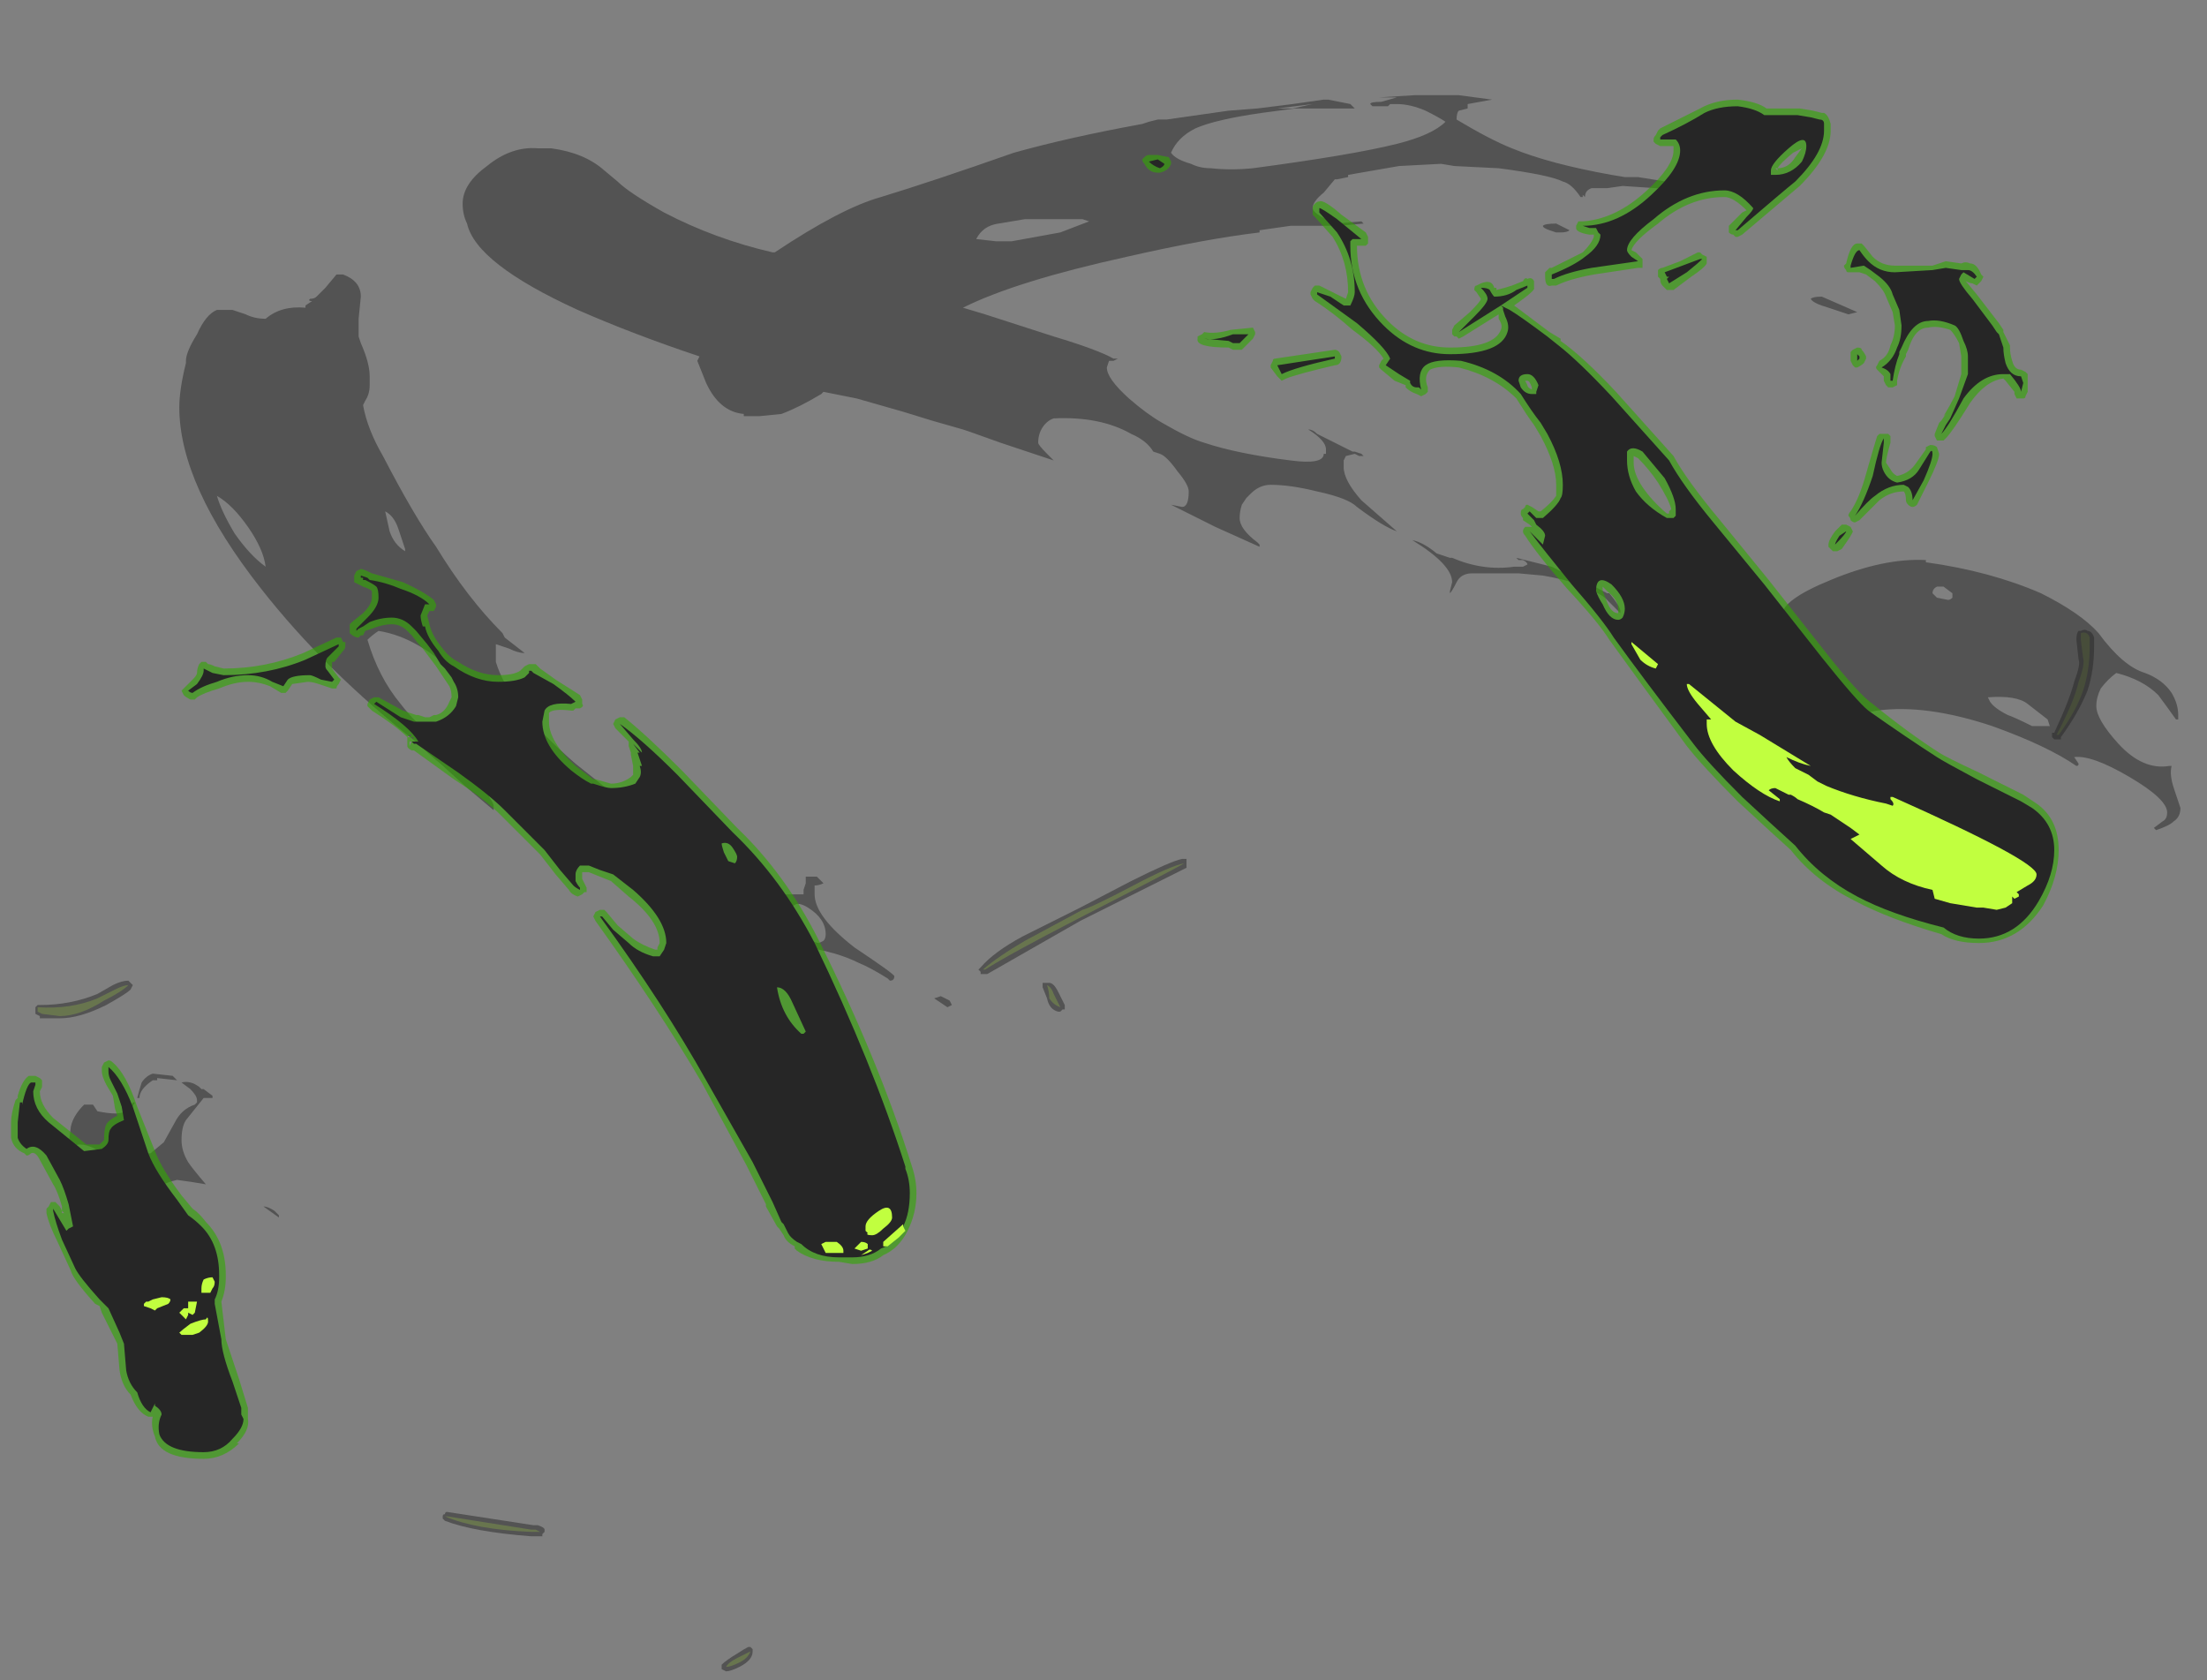 <?xml version="1.0" encoding="UTF-8" standalone="no"?>
<svg xmlns:ffdec="https://www.free-decompiler.com/flash" xmlns:xlink="http://www.w3.org/1999/xlink" ffdec:objectType="frame" height="265.65px" width="348.95px" xmlns="http://www.w3.org/2000/svg">
  <rect width="100%" height="100%" fill="#808080" stroke="none"/>
  <g transform="matrix(1.0, 0.0, 0.0, 1.0, 164.5, 213.85)">
    <use ffdec:characterId="4131" height="23.55" transform="matrix(7.0, 0.0, 0.0, 7.0, -158.9, -114.45)" width="46.5" xlink:href="#shape0"/>
    <use ffdec:characterId="4132" height="30.8" transform="matrix(7.0, 0.0, 0.0, 7.0, -162.75, -198.8)" width="49.0" xlink:href="#shape1"/>
  </g>
  <defs>
    <g id="shape0" transform="matrix(1.0, 0.0, 0.0, 1.0, 22.7, 16.35)">
      <path d="M3.3 -10.95 L0.9 -9.75 -1.2 -8.55 -1.35 -8.55 -1.35 -8.6 -1.4 -8.65 -1.35 -8.7 Q-1.05 -9.05 -0.4 -9.4 0.0 -9.6 0.9 -10.05 L2.05 -10.65 Q2.95 -11.1 3.2 -11.15 L3.3 -11.15 3.3 -10.95 M0.4 -8.15 L0.55 -7.85 0.55 -7.75 0.5 -7.75 0.45 -7.7 0.4 -7.7 Q0.2 -7.75 0.15 -8.0 L0.05 -8.25 0.05 -8.35 0.2 -8.35 Q0.3 -8.35 0.4 -8.15 M22.9 -14.0 Q23.25 -14.75 23.35 -15.15 23.5 -15.55 23.45 -15.65 L23.4 -16.1 Q23.4 -16.25 23.45 -16.3 L23.5 -16.3 Q23.6 -16.35 23.65 -16.3 23.75 -16.3 23.8 -16.15 L23.8 -15.95 Q23.8 -15.4 23.65 -14.95 23.45 -14.45 23.05 -13.9 L23.05 -13.85 22.9 -13.85 22.85 -13.9 22.85 -14.0 22.9 -14.0 M-22.6 -7.85 Q-21.9 -7.85 -21.3 -8.1 L-20.95 -8.3 Q-20.75 -8.4 -20.6 -8.4 L-20.5 -8.3 -20.55 -8.2 Q-20.65 -8.1 -21.1 -7.85 -21.7 -7.55 -22.15 -7.55 L-22.6 -7.55 -22.6 -7.6 -22.7 -7.65 -22.7 -7.8 -22.65 -7.85 -22.6 -7.85 M-11.2 4.0 L-11.2 4.05 -11.25 4.1 -11.25 4.15 -11.5 4.15 Q-12.8 4.05 -13.45 3.8 L-13.5 3.75 -13.5 3.7 Q-13.5 3.65 -13.45 3.65 -13.45 3.6 -13.4 3.6 L-11.45 3.9 -11.35 3.9 Q-11.2 3.95 -11.2 4.0 M-6.85 6.8 Q-6.7 6.7 -6.6 6.65 L-6.55 6.65 -6.5 6.7 -6.5 6.75 Q-6.5 6.95 -6.8 7.1 -7.0 7.2 -7.1 7.2 L-7.2 7.15 -7.2 7.05 Q-7.1 6.95 -6.85 6.8" fill="#262626" fill-opacity="0.502" fill-rule="evenodd" stroke="none"/>
      <path d="M2.1 -10.55 Q2.95 -11.0 3.25 -11.05 2.9 -10.85 0.85 -9.8 -0.7 -9.0 -1.25 -8.65 L-1.3 -8.65 Q-0.95 -8.95 -0.35 -9.3 L0.95 -10.0 Q1.15 -10.05 2.1 -10.55 M0.45 -7.8 Q0.3 -7.85 0.2 -8.0 0.2 -8.15 0.15 -8.3 0.25 -8.25 0.3 -8.1 L0.45 -7.8 M22.95 -13.95 Q23.35 -14.7 23.45 -15.15 23.6 -15.55 23.55 -15.7 L23.5 -16.1 Q23.5 -16.2 23.5 -16.25 23.65 -16.3 23.7 -16.15 L23.7 -15.95 Q23.7 -15.4 23.55 -14.95 23.4 -14.5 23.0 -13.95 L22.95 -13.95 M-21.15 -7.95 Q-21.7 -7.6 -22.15 -7.6 L-22.55 -7.65 -22.65 -7.7 -22.65 -7.8 Q-21.9 -7.75 -21.3 -8.0 L-20.9 -8.2 Q-20.7 -8.3 -20.6 -8.3 -20.75 -8.15 -21.15 -7.95 M-11.5 4.05 Q-12.75 4.0 -13.45 3.7 L-13.4 3.7 -11.5 4.0 -11.4 4.0 -11.3 4.05 -11.5 4.05 M-6.8 7.0 Q-7.0 7.1 -7.1 7.1 -7.05 7.0 -6.85 6.9 L-6.55 6.75 Q-6.6 6.9 -6.8 7.0" fill="#c1ff3f" fill-opacity="0.2" fill-rule="evenodd" stroke="none"/>
    </g>
    <g id="shape1" transform="matrix(1.0, 0.0, 0.0, 1.0, 23.25, 28.4)">
      <path d="M11.95 -25.35 Q11.9 -25.3 11.75 -25.3 L11.65 -25.3 11.5 -25.35 Q11.35 -25.4 11.35 -25.45 11.4 -25.5 11.65 -25.5 L11.95 -25.35 M15.2 -27.45 L15.5 -27.25 15.4 -27.25 15.0 -27.4 14.65 -27.5 Q14.7 -27.55 14.85 -27.55 14.9 -27.55 15.2 -27.45 M17.65 -23.85 L18.45 -23.5 18.25 -23.45 17.8 -23.6 Q17.45 -23.7 17.4 -23.8 17.45 -23.85 17.65 -23.85 M6.4 -28.3 L6.5 -28.3 7.0 -28.2 7.1 -28.1 5.75 -28.1 5.0 -28.0 Q3.95 -27.85 3.5 -27.65 3.1 -27.45 2.95 -27.1 3.05 -26.95 3.4 -26.85 3.6 -26.75 3.85 -26.75 4.3 -26.7 4.8 -26.75 7.05 -27.05 8.05 -27.3 8.85 -27.5 9.15 -27.8 9.0 -27.9 8.7 -28.05 8.35 -28.2 8.05 -28.2 L7.9 -28.2 7.85 -28.15 7.5 -28.15 7.45 -28.2 Q7.45 -28.25 7.7 -28.25 L8.05 -28.35 7.65 -28.35 8.45 -28.4 9.45 -28.4 10.2 -28.3 9.65 -28.2 9.65 -28.1 9.45 -28.05 Q9.4 -28.0 9.4 -27.85 10.15 -27.4 10.65 -27.2 11.5 -26.85 12.9 -26.6 L13.2 -26.55 13.5 -26.55 14.75 -26.35 14.8 -26.25 14.55 -26.25 13.9 -26.3 13.15 -26.35 12.8 -26.3 12.45 -26.3 Q12.3 -26.25 12.3 -26.1 L12.25 -26.15 12.25 -26.1 12.2 -26.1 Q12.0 -26.4 11.8 -26.45 11.5 -26.6 10.35 -26.75 L9.35 -26.8 9.05 -26.85 8.1 -26.8 6.95 -26.6 6.95 -26.55 6.7 -26.5 6.65 -26.5 6.4 -26.2 Q6.15 -26.0 6.15 -25.85 6.15 -25.75 6.45 -25.6 L6.65 -25.5 7.25 -25.55 7.3 -25.5 6.75 -25.45 5.65 -25.45 4.95 -25.35 4.95 -25.3 Q3.7 -25.15 1.95 -24.75 -0.55 -24.2 -1.75 -23.6 L-1.25 -23.45 0.3 -22.95 Q1.3 -22.65 1.65 -22.45 L1.75 -22.45 1.65 -22.4 1.55 -22.4 1.5 -22.25 Q1.5 -22.0 2.0 -21.55 2.4 -21.2 2.75 -21.0 3.35 -20.65 3.7 -20.55 4.45 -20.3 5.65 -20.15 6.4 -20.05 6.4 -20.3 L6.45 -20.3 6.45 -20.4 Q6.45 -20.6 6.05 -20.85 6.15 -20.85 6.25 -20.75 L7.05 -20.35 7.1 -20.35 7.25 -20.3 7.3 -20.25 7.2 -20.25 7.1 -20.3 6.9 -20.25 6.85 -20.15 6.85 -20.0 Q6.85 -19.7 7.25 -19.25 L8.05 -18.55 Q7.75 -18.65 7.15 -19.1 6.95 -19.3 6.25 -19.45 5.65 -19.6 5.2 -19.6 4.95 -19.6 4.75 -19.4 L4.65 -19.3 4.55 -19.15 Q4.5 -19.0 4.5 -18.85 4.5 -18.6 4.9 -18.3 L4.95 -18.25 4.95 -18.2 Q4.5 -18.4 3.95 -18.65 L2.95 -19.15 3.2 -19.1 Q3.35 -19.1 3.35 -19.45 3.35 -19.6 3.1 -19.9 2.85 -20.25 2.7 -20.3 L2.55 -20.35 Q2.4 -20.6 2.05 -20.75 1.35 -21.15 0.3 -21.1 0.15 -21.05 0.05 -20.9 -0.05 -20.75 -0.05 -20.55 -0.05 -20.5 0.15 -20.3 L0.3 -20.15 -0.9 -20.55 -1.6 -20.8 -1.75 -20.85 -2.45 -21.05 -3.1 -21.25 -4.15 -21.55 -4.9 -21.7 -4.95 -21.65 Q-5.45 -21.35 -5.85 -21.2 L-6.35 -21.15 -6.7 -21.15 -6.7 -21.2 Q-7.25 -21.25 -7.55 -21.9 L-7.75 -22.4 -7.7 -22.5 Q-9.2 -23.0 -10.45 -23.55 -12.75 -24.6 -12.95 -25.5 -13.05 -25.7 -13.05 -25.95 -13.05 -26.4 -12.5 -26.8 -11.95 -27.25 -11.35 -27.2 L-11.05 -27.2 Q-10.3 -27.1 -9.85 -26.7 L-9.55 -26.45 Q-9.3 -26.2 -8.5 -25.75 -7.35 -25.15 -6.05 -24.85 L-6.0 -24.85 Q-4.5 -25.85 -3.6 -26.1 -2.45 -26.45 -0.6 -27.1 0.65 -27.45 2.3 -27.75 L2.45 -27.8 2.65 -27.85 2.85 -27.85 4.25 -28.05 4.9 -28.1 5.7 -28.2 6.4 -28.3 M12.15 -17.5 L12.8 -17.15 12.85 -17.15 Q13.1 -16.85 13.1 -16.75 L13.1 -16.7 12.75 -17.05 Q12.25 -17.4 11.35 -17.55 L10.8 -17.6 9.75 -17.6 Q9.5 -17.6 9.4 -17.4 9.3 -17.2 9.25 -17.15 L9.25 -17.2 9.3 -17.4 Q9.3 -17.8 8.4 -18.35 8.65 -18.3 8.95 -18.05 L9.25 -17.95 9.3 -17.95 Q10.0 -17.65 10.7 -17.75 L10.9 -17.75 11.0 -17.8 Q11.0 -17.85 10.9 -17.9 L10.8 -17.9 10.75 -17.95 11.55 -17.75 11.95 -17.55 12.15 -17.5 M-5.3 -10.7 L-5.3 -10.75 -5.05 -10.75 -4.9 -10.6 Q-5.0 -10.55 -5.1 -10.55 L-5.1 -10.35 Q-5.1 -9.85 -4.2 -9.15 -3.3 -8.55 -3.3 -8.5 -3.3 -8.4 -3.4 -8.4 L-3.45 -8.45 Q-3.85 -8.7 -4.1 -8.8 -4.6 -9.05 -5.3 -9.15 -5.35 -9.1 -5.45 -9.1 L-5.55 -9.05 -5.75 -8.75 -5.9 -8.4 -6.1 -8.4 -6.1 -8.45 Q-5.9 -8.6 -5.8 -8.8 -5.75 -8.9 -5.75 -9.15 -5.75 -9.65 -6.85 -10.5 L-7.65 -11.05 -7.6 -11.05 Q-7.2 -10.85 -7.0 -10.8 L-6.95 -10.8 Q-6.55 -10.45 -6.25 -10.35 L-5.35 -10.35 -5.35 -10.45 -5.3 -10.6 -5.3 -10.7 M-17.2 -3.1 L-17.2 -3.05 -17.55 -3.3 Q-17.45 -3.3 -17.3 -3.2 L-17.2 -3.1 M-20.5 -2.8 L-20.5 -2.9 -20.4 -2.9 -20.3 -2.55 -20.3 -2.5 -20.35 -2.45 Q-20.5 -2.6 -20.55 -2.7 L-20.5 -2.8 M-20.05 -6.3 L-19.6 -6.25 -19.5 -6.15 -19.95 -6.2 -19.95 -6.15 -20.05 -6.15 Q-20.35 -5.95 -20.35 -5.75 L-20.4 -5.75 Q-20.35 -5.95 -20.3 -6.1 -20.2 -6.25 -20.05 -6.3 M-18.7 -5.8 L-18.7 -5.75 -18.9 -5.75 -19.3 -5.25 Q-19.4 -5.1 -19.4 -4.8 -19.4 -4.55 -19.25 -4.3 -19.15 -4.15 -18.85 -3.8 L-19.15 -3.85 -19.5 -3.9 Q-19.95 -3.8 -20.1 -3.55 L-20.1 -3.5 Q-20.1 -3.45 -20.2 -3.25 L-20.3 -3.05 -20.35 -3.05 -20.35 -3.1 -20.45 -3.5 Q-20.45 -3.75 -20.6 -3.95 L-21.0 -4.35 Q-21.4 -4.7 -21.7 -4.7 -21.85 -4.7 -21.85 -4.5 L-21.9 -4.5 -21.9 -4.55 -21.95 -4.6 -21.95 -4.7 -21.9 -5.1 Q-21.85 -5.35 -21.6 -5.6 L-21.4 -5.6 -21.3 -5.45 Q-21.05 -5.4 -20.9 -5.4 -20.7 -5.4 -20.6 -5.5 L-20.5 -5.65 -20.45 -5.65 -20.6 -5.4 -20.6 -5.25 Q-20.6 -5.05 -20.5 -4.9 -20.45 -4.7 -20.25 -4.5 L-20.1 -4.5 -19.8 -4.75 -19.55 -5.2 Q-19.4 -5.5 -19.1 -5.6 L-19.05 -5.65 -19.05 -5.7 Q-19.05 -5.8 -19.2 -5.95 L-19.4 -6.1 Q-19.2 -6.15 -19.0 -6.0 L-18.95 -5.95 -18.9 -5.95 -18.7 -5.8 M-14.95 -16.3 Q-15.1 -16.2 -15.2 -16.1 -14.95 -15.25 -14.45 -14.65 -13.8 -13.8 -12.9 -13.5 L-12.25 -13.5 -12.25 -13.8 Q-12.45 -14.45 -13.1 -15.2 -14.0 -16.15 -14.95 -16.3 M-14.35 -18.1 L-14.35 -18.15 -14.5 -18.6 Q-14.6 -18.9 -14.8 -19.0 L-14.7 -18.55 Q-14.6 -18.25 -14.35 -18.1 M-17.5 -17.75 Q-17.55 -18.15 -17.9 -18.65 -18.25 -19.15 -18.6 -19.35 -18.5 -19.0 -18.2 -18.5 -17.85 -18.0 -17.5 -17.75 M-15.9 -24.35 L-15.75 -24.35 Q-15.35 -24.2 -15.35 -23.85 L-15.4 -23.35 -15.4 -22.95 -15.35 -22.8 Q-15.15 -22.35 -15.15 -22.05 L-15.15 -21.85 Q-15.15 -21.65 -15.25 -21.5 L-15.3 -21.4 Q-15.2 -20.85 -14.85 -20.25 -14.15 -18.9 -13.65 -18.2 -12.95 -17.05 -12.15 -16.25 L-12.1 -16.15 -11.65 -15.8 Q-11.8 -15.8 -12.0 -15.9 L-12.3 -16.0 -12.3 -15.6 Q-12.0 -14.6 -10.5 -13.3 L-8.3 -11.55 -8.15 -11.4 -8.3 -11.5 Q-8.7 -11.8 -9.05 -11.95 L-9.65 -12.4 Q-10.85 -13.25 -11.75 -13.25 -12.05 -13.25 -12.25 -13.1 -12.5 -13.0 -12.5 -12.8 -12.5 -12.7 -12.45 -12.55 -12.35 -12.4 -12.35 -12.35 -12.35 -12.2 -12.35 -12.25 L-13.0 -12.8 -13.55 -13.3 Q-13.8 -13.5 -14.05 -13.75 -16.15 -15.4 -17.6 -17.25 -19.45 -19.6 -19.45 -21.35 -19.45 -21.75 -19.3 -22.35 L-19.3 -22.4 Q-19.3 -22.6 -19.05 -23.0 -18.85 -23.45 -18.6 -23.55 L-18.25 -23.55 -17.95 -23.45 Q-17.75 -23.35 -17.5 -23.35 -17.15 -23.65 -16.6 -23.6 L-16.6 -23.65 -16.45 -23.75 Q-16.55 -23.75 -16.5 -23.8 -16.4 -23.8 -16.35 -23.85 L-16.15 -24.05 -15.9 -24.35 M1.1 -25.55 L0.95 -25.6 -0.35 -25.6 -0.95 -25.5 Q-1.3 -25.45 -1.45 -25.15 L-1.0 -25.1 -0.65 -25.1 0.45 -25.3 1.1 -25.55 M5.35 -28.1 L5.7 -28.1 6.15 -28.2 5.35 -28.1 M21.4 -14.8 L21.45 -14.7 Q21.55 -14.55 21.85 -14.4 22.0 -14.35 22.4 -14.15 L22.8 -14.15 22.75 -14.3 22.3 -14.65 Q22.05 -14.85 21.4 -14.8 M20.25 -17.3 Q20.15 -17.25 20.15 -17.15 L20.25 -17.05 20.5 -17.0 Q20.55 -17.0 20.6 -17.05 L20.6 -17.15 20.4 -17.3 20.25 -17.3 M16.45 -14.7 Q16.2 -15.15 16.2 -15.55 16.2 -16.05 16.55 -16.35 L16.6 -16.45 16.75 -16.65 Q16.75 -17.0 17.85 -17.45 19.05 -17.95 20.0 -17.9 L20.0 -17.85 Q21.45 -17.65 22.6 -17.15 23.5 -16.7 23.9 -16.25 24.45 -15.5 24.95 -15.35 25.35 -15.2 25.55 -14.9 25.7 -14.65 25.7 -14.4 L25.7 -14.3 25.65 -14.3 Q25.4 -14.65 25.25 -14.85 24.9 -15.2 24.3 -15.35 24.1 -15.2 23.95 -15.0 23.85 -14.8 23.85 -14.6 23.85 -14.3 24.35 -13.75 24.9 -13.15 25.5 -13.25 L25.55 -13.25 Q25.5 -13.05 25.6 -12.75 L25.75 -12.3 Q25.75 -12.1 25.6 -12.0 25.5 -11.9 25.2 -11.8 L25.15 -11.85 25.35 -12.0 Q25.45 -12.05 25.45 -12.2 25.45 -12.5 24.6 -13.0 23.75 -13.5 23.35 -13.45 L23.45 -13.3 Q23.45 -13.25 23.4 -13.25 22.75 -13.7 21.5 -14.15 20.0 -14.65 18.9 -14.5 L18.65 -14.45 Q18.4 -14.2 17.95 -14.15 L17.7 -14.1 17.4 -14.05 Q16.8 -14.05 16.45 -14.7 M-5.65 -9.8 Q-5.65 -9.65 -5.4 -9.45 -5.1 -9.25 -5.0 -9.25 L-4.9 -9.3 Q-4.85 -9.35 -4.85 -9.45 -4.85 -9.8 -5.25 -10.05 -5.65 -10.3 -5.65 -9.8 M-2.4 -8.0 L-2.25 -8.05 -2.05 -7.95 -2.0 -7.85 -2.1 -7.8 -2.4 -8.0" fill="#262626" fill-opacity="0.502" fill-rule="evenodd" stroke="none"/>
      <path d="M17.85 -27.75 L17.85 -27.6 Q17.85 -27.05 17.15 -26.35 L15.85 -25.25 15.75 -25.2 15.7 -25.2 15.65 -25.25 Q15.6 -25.25 15.55 -25.3 L15.55 -25.45 15.85 -25.75 15.95 -25.8 Q15.65 -26.1 15.45 -26.1 14.65 -26.1 13.95 -25.5 13.4 -25.1 13.35 -24.9 L13.45 -24.85 13.6 -24.7 13.6 -24.5 Q13.55 -24.5 13.5 -24.5 L12.5 -24.35 Q11.95 -24.25 11.65 -24.1 L11.55 -24.1 Q11.4 -24.05 11.4 -24.3 L11.4 -24.4 11.5 -24.5 11.55 -24.5 12.25 -24.85 Q12.45 -25.05 12.5 -25.2 L12.5 -25.25 12.4 -25.25 Q12.1 -25.3 12.1 -25.4 L12.1 -25.45 12.15 -25.55 12.25 -25.55 Q13.0 -25.6 13.7 -26.25 14.3 -26.8 14.3 -27.15 L14.3 -27.25 14.0 -27.25 13.9 -27.3 13.85 -27.35 13.85 -27.4 Q13.85 -27.45 13.9 -27.5 L13.95 -27.6 14.0 -27.65 Q14.5 -27.9 14.9 -28.1 15.25 -28.3 15.75 -28.3 16.2 -28.25 16.4 -28.1 L17.15 -28.1 17.45 -28.05 17.65 -28.0 17.7 -28.0 Q17.8 -27.95 17.85 -27.75 M18.55 -25.05 L18.6 -25.0 18.8 -24.75 Q19.0 -24.55 19.3 -24.55 L20.15 -24.55 20.45 -24.65 20.8 -24.6 Q20.9 -24.65 21.0 -24.6 21.15 -24.6 21.25 -24.35 L21.3 -24.3 21.25 -24.2 21.15 -24.1 21.05 -24.15 Q21.0 -24.15 20.9 -24.2 L21.15 -23.9 21.65 -23.25 21.75 -23.1 21.75 -23.05 21.9 -22.75 21.9 -22.7 Q21.9 -22.55 21.95 -22.4 22.0 -22.2 22.15 -22.2 L22.25 -22.15 22.3 -22.1 22.3 -21.7 22.25 -21.6 Q22.25 -21.55 22.2 -21.55 L22.05 -21.55 22.0 -21.65 22.0 -21.7 21.8 -21.95 21.75 -22.0 Q21.35 -21.95 21.0 -21.45 20.6 -20.8 20.45 -20.65 L20.4 -20.6 20.35 -20.6 Q20.3 -20.6 20.25 -20.6 L20.2 -20.7 20.2 -20.75 20.3 -21.0 20.35 -21.05 20.45 -21.2 20.4 -21.15 Q20.55 -21.4 20.65 -21.6 L20.8 -22.1 20.8 -22.5 20.75 -22.8 Q20.65 -23.0 20.55 -23.1 20.25 -23.2 20.05 -23.15 19.75 -23.15 19.6 -22.65 L19.55 -22.55 19.55 -22.5 Q19.4 -22.25 19.35 -21.95 L19.35 -21.85 19.25 -21.8 19.15 -21.8 19.1 -21.85 19.05 -21.95 19.05 -22.05 18.9 -22.2 Q18.85 -22.25 18.9 -22.3 L18.95 -22.4 Q19.15 -22.5 19.2 -22.75 19.3 -22.95 19.3 -23.2 L19.25 -23.5 19.1 -23.85 Q19.05 -24.0 18.85 -24.2 L18.65 -24.35 18.5 -24.4 18.25 -24.4 Q18.2 -24.4 18.2 -24.45 18.15 -24.5 18.15 -24.55 L18.2 -24.6 Q18.3 -25.05 18.45 -25.05 L18.55 -25.05 M18.55 -22.65 Q18.6 -22.6 18.65 -22.5 L18.65 -22.45 18.6 -22.35 Q18.55 -22.3 18.45 -22.25 L18.4 -22.25 18.35 -22.3 18.3 -22.4 18.3 -22.6 18.35 -22.65 18.45 -22.7 Q18.55 -22.7 18.55 -22.65 M16.65 -26.65 L16.65 -26.65 M16.6 -26.75 L16.65 -26.7 16.65 -26.75 16.6 -26.75 M16.65 -26.75 Q16.9 -26.75 17.05 -27.0 L17.2 -27.2 17.0 -27.1 Q16.7 -26.85 16.65 -26.75 M14.9 -24.85 L14.95 -24.8 15.05 -24.75 15.05 -24.6 Q15.0 -24.5 14.7 -24.3 L14.3 -24.0 14.15 -24.0 14.05 -24.1 Q14.0 -24.15 14.0 -24.25 L13.95 -24.3 13.95 -24.45 Q14.0 -24.5 14.05 -24.5 L14.45 -24.65 14.85 -24.85 14.9 -24.85 M11.75 -22.85 Q12.25 -22.5 13.0 -21.7 L14.3 -20.25 Q14.6 -19.7 15.35 -18.8 L16.45 -17.45 17.75 -15.8 Q18.5 -14.85 18.8 -14.65 19.6 -14.0 20.3 -13.55 20.45 -13.45 21.2 -13.1 L22.2 -12.6 22.5 -12.4 Q23.0 -12.05 23.0 -11.35 23.0 -10.75 22.65 -10.1 22.1 -9.25 21.2 -9.25 20.65 -9.25 20.35 -9.45 19.15 -9.8 18.4 -10.2 17.5 -10.65 16.95 -11.35 L16.4 -11.85 15.75 -12.45 Q14.95 -13.25 14.6 -13.7 13.5 -15.2 12.85 -16.1 12.6 -16.5 11.9 -17.25 11.2 -18.05 10.95 -18.45 10.9 -18.5 10.9 -18.55 10.9 -18.6 10.95 -18.65 L11.1 -18.65 11.05 -18.7 10.9 -18.8 10.9 -18.85 Q10.85 -18.9 10.85 -18.95 10.85 -19.05 10.9 -19.05 L10.95 -19.1 Q10.95 -19.15 11.0 -19.15 L11.1 -19.1 11.25 -19.0 11.3 -19.0 Q11.55 -19.2 11.65 -19.35 L11.65 -19.6 Q11.65 -20.05 11.3 -20.7 L11.15 -20.95 Q11.0 -21.15 10.75 -21.55 10.25 -22.05 9.45 -22.25 9.0 -22.3 8.8 -22.2 8.65 -22.05 8.75 -21.8 L8.75 -21.7 8.7 -21.65 8.6 -21.6 8.5 -21.65 Q8.35 -21.7 8.25 -21.8 L8.25 -21.85 8.0 -21.95 7.7 -22.2 7.65 -22.25 7.65 -22.3 7.7 -22.4 7.75 -22.45 Q7.6 -22.7 7.05 -23.1 6.6 -23.5 6.2 -23.75 L6.15 -23.8 6.1 -23.9 6.1 -23.95 6.15 -24.05 6.2 -24.1 6.3 -24.1 6.9 -23.8 6.95 -23.95 Q6.95 -24.65 6.6 -25.2 L6.2 -25.65 6.15 -25.7 6.15 -25.85 Q6.15 -25.9 6.2 -25.95 6.25 -26.0 6.3 -26.0 6.4 -26.05 6.8 -25.7 L7.35 -25.3 7.4 -25.2 7.4 -25.05 7.35 -25.0 7.15 -25.0 Q7.15 -24.0 7.85 -23.3 8.45 -22.7 9.25 -22.7 10.25 -22.7 10.4 -23.1 10.45 -23.2 10.35 -23.35 L10.35 -23.45 9.55 -22.95 9.45 -22.9 9.4 -22.95 9.35 -22.95 9.3 -23.0 9.3 -23.1 9.35 -23.2 9.7 -23.5 Q9.95 -23.75 9.95 -23.8 L9.85 -23.95 9.8 -24.0 Q9.8 -24.1 9.85 -24.1 L9.95 -24.15 Q10.2 -24.25 10.25 -24.05 L10.3 -24.05 10.3 -24.0 Q10.5 -24.05 10.65 -24.1 L10.9 -24.2 Q10.95 -24.3 11.0 -24.25 11.1 -24.3 11.15 -24.2 L11.15 -24.05 Q11.2 -24.0 10.7 -23.65 L11.5 -23.05 11.75 -22.9 11.75 -22.85 M13.5 -20.2 L13.4 -20.25 13.4 -20.1 Q13.4 -19.85 13.6 -19.55 13.8 -19.25 14.15 -18.95 L14.2 -18.95 14.2 -19.0 14.25 -19.05 Q14.2 -19.25 13.95 -19.65 13.75 -19.95 13.5 -20.2 M13.05 -16.8 Q13.05 -17.0 12.8 -17.2 L12.7 -17.3 12.7 -17.2 12.8 -16.95 Q12.9 -16.7 13.05 -16.7 L13.05 -16.8 M20.3 -20.3 Q20.3 -20.15 20.05 -19.65 L19.8 -19.15 Q19.75 -19.1 19.7 -19.1 19.65 -19.1 19.6 -19.15 19.55 -19.2 19.55 -19.25 19.55 -19.4 19.5 -19.45 19.2 -19.45 18.95 -19.25 L18.5 -18.8 18.4 -18.75 Q18.35 -18.75 18.3 -18.8 18.3 -18.85 18.25 -18.9 18.25 -18.95 18.3 -19.0 18.5 -19.3 18.65 -19.85 18.85 -20.55 18.9 -20.7 L18.95 -20.75 19.15 -20.75 19.2 -20.7 19.2 -20.55 Q19.1 -20.2 19.1 -20.1 L19.2 -19.95 Q19.25 -19.85 19.35 -19.8 19.6 -19.85 19.75 -20.05 L20.0 -20.4 20.0 -20.45 20.1 -20.5 Q20.2 -20.5 20.25 -20.45 L20.3 -20.3 M18.2 -18.7 L18.3 -18.65 18.35 -18.55 Q18.35 -18.5 18.1 -18.15 L18.0 -18.1 17.9 -18.1 17.8 -18.2 17.8 -18.25 Q17.8 -18.35 17.95 -18.55 L18.1 -18.7 18.2 -18.7 M6.65 -22.3 Q5.8 -22.1 5.55 -22.0 L5.45 -21.95 5.35 -22.05 5.2 -22.25 5.2 -22.3 5.25 -22.4 Q5.25 -22.45 5.3 -22.45 L6.65 -22.65 Q6.7 -22.65 6.75 -22.6 L6.8 -22.5 Q6.8 -22.3 6.65 -22.3 M11.0 -21.95 L10.95 -21.95 11.0 -21.85 Q11.0 -21.8 11.1 -21.75 L11.1 -21.8 Q11.05 -21.95 11.0 -21.95 M2.95 -26.85 Q2.9 -26.7 2.7 -26.65 L2.65 -26.65 Q2.45 -26.65 2.35 -26.85 2.3 -26.9 2.3 -26.95 L2.35 -27.0 Q2.4 -27.05 2.45 -27.05 L2.65 -27.05 2.9 -27.0 2.95 -26.9 2.95 -26.85 M4.85 -23.05 L4.85 -23.0 4.8 -22.9 4.55 -22.65 4.35 -22.65 4.25 -22.7 Q3.5 -22.7 3.55 -22.9 L3.55 -22.95 3.65 -23.0 3.7 -23.05 Q3.95 -23.0 4.3 -23.1 L4.8 -23.15 4.85 -23.05 M4.3 -23.0 L4.35 -23.0 4.3 -23.0 M-23.15 -5.7 L-23.1 -5.75 -23.1 -5.8 Q-23.0 -6.15 -22.85 -6.25 L-22.7 -6.25 -22.6 -6.2 -22.55 -6.15 Q-22.55 -6.05 -22.55 -6.0 L-22.6 -5.9 Q-22.6 -5.6 -22.3 -5.3 L-21.55 -4.7 -21.25 -4.7 -21.15 -4.8 Q-21.15 -5.05 -21.1 -5.15 -21.05 -5.25 -20.85 -5.35 L-20.9 -5.5 -20.95 -5.8 -21.1 -6.05 Q-21.2 -6.25 -21.2 -6.35 L-21.2 -6.45 -21.15 -6.55 -21.05 -6.6 Q-21.0 -6.6 -20.95 -6.55 -20.65 -6.3 -20.4 -5.55 L-20.0 -4.55 Q-19.85 -4.15 -19.4 -3.55 L-19.15 -3.25 Q-19.0 -3.15 -18.85 -2.95 -18.4 -2.5 -18.4 -1.75 L-18.4 -1.7 Q-18.4 -1.4 -18.5 -1.15 L-18.4 -0.3 -18.1 0.6 -17.9 1.25 -17.9 1.5 Q-17.85 1.75 -18.15 2.05 L-18.1 2.05 Q-18.45 2.4 -18.9 2.4 -19.9 2.4 -20.0 1.9 -20.1 1.65 -20.05 1.45 L-20.15 1.45 Q-20.4 1.35 -20.55 0.95 -20.75 0.75 -20.8 0.4 L-20.85 -0.2 -21.2 -0.9 -21.25 -1.05 -21.35 -1.1 Q-21.85 -1.65 -21.9 -1.85 L-22.2 -2.5 Q-22.4 -2.9 -22.45 -3.15 L-22.45 -3.25 -22.4 -3.3 -22.35 -3.4 -22.25 -3.4 -22.15 -3.3 -22.1 -3.2 -22.1 -3.3 Q-22.2 -3.65 -22.3 -3.8 L-22.6 -4.35 Q-22.7 -4.55 -22.8 -4.5 -22.85 -4.45 -22.9 -4.45 L-22.95 -4.5 Q-23.2 -4.6 -23.25 -4.85 L-23.25 -5.2 Q-23.25 -5.4 -23.15 -5.7 M-11.5 -15.55 L-11.4 -15.55 Q-11.35 -15.5 -11.3 -15.45 L-10.95 -15.2 -10.4 -14.85 -10.35 -14.75 -10.35 -14.65 Q-10.3 -14.6 -10.4 -14.55 L-10.5 -14.55 -10.55 -14.5 -10.6 -14.5 Q-11.0 -14.55 -11.1 -14.45 L-11.1 -14.25 Q-11.1 -13.8 -10.5 -13.25 L-10.1 -12.95 -10.05 -12.95 -9.7 -12.85 Q-9.45 -12.85 -9.25 -13.0 L-9.2 -13.05 -9.2 -13.25 -9.25 -13.5 -9.25 -13.55 -9.3 -13.7 -9.3 -13.8 -9.6 -14.1 -9.65 -14.2 -9.6 -14.3 -9.5 -14.35 -9.4 -14.35 Q-8.9 -13.95 -8.1 -13.15 L-6.85 -11.85 Q-5.75 -10.8 -5.0 -9.3 -3.65 -6.6 -2.9 -4.2 -2.8 -3.9 -2.8 -3.6 -2.8 -3.15 -3.0 -2.75 -3.2 -2.35 -3.55 -2.2 -3.8 -2.0 -4.25 -2.0 L-4.55 -2.05 Q-5.15 -2.05 -5.5 -2.3 L-5.55 -2.35 -5.55 -2.4 Q-5.75 -2.5 -5.8 -2.65 L-5.9 -2.8 -5.95 -2.85 -6.2 -3.3 -6.2 -3.35 -6.65 -4.25 -7.65 -6.1 Q-8.65 -7.8 -10.05 -9.75 L-10.1 -9.85 -10.05 -9.95 -9.95 -10.0 -9.85 -10.0 -9.8 -9.95 -9.55 -9.65 -9.2 -9.35 Q-9.0 -9.2 -8.7 -9.1 L-8.65 -9.1 -8.65 -9.15 -8.6 -9.25 Q-8.6 -9.75 -9.3 -10.3 L-9.7 -10.65 -10.2 -10.85 -10.35 -10.85 -10.35 -10.7 -10.25 -10.5 -10.25 -10.4 -10.3 -10.4 -10.35 -10.35 -10.45 -10.3 Q-10.6 -10.35 -10.65 -10.45 L-10.95 -10.8 -11.3 -11.25 -12.2 -12.15 Q-12.55 -12.5 -13.25 -12.95 L-14.15 -13.6 -14.2 -13.6 Q-14.3 -13.65 -14.3 -13.7 L-14.3 -13.9 -14.25 -13.9 -14.2 -13.95 -14.15 -13.95 -14.15 -13.9 -14.15 -13.95 -14.25 -13.95 -14.3 -13.9 Q-14.55 -14.15 -15.1 -14.5 L-15.2 -14.6 -15.2 -14.65 -15.15 -14.75 -15.05 -14.8 -14.95 -14.8 -14.4 -14.5 -14.1 -14.4 -14.05 -14.4 -13.9 -14.35 -13.8 -14.35 -13.7 -14.4 -13.65 -14.4 Q-13.45 -14.45 -13.35 -14.7 L-13.3 -14.8 Q-13.3 -14.95 -13.35 -15.05 L-13.65 -15.5 -13.95 -15.9 Q-14.05 -16.0 -14.2 -16.2 L-14.3 -16.3 Q-14.45 -16.45 -14.65 -16.45 -14.85 -16.45 -15.1 -16.35 L-15.25 -16.3 -15.3 -16.2 -15.35 -16.2 -15.4 -16.15 Q-15.5 -16.15 -15.6 -16.25 L-15.6 -16.45 -15.55 -16.5 -15.3 -16.7 Q-15.1 -16.9 -15.1 -17.05 L-15.1 -17.2 Q-15.15 -17.25 -15.3 -17.3 L-15.5 -17.4 -15.5 -17.55 -15.45 -17.65 -15.35 -17.7 Q-15.3 -17.7 -15.1 -17.6 -14.75 -17.5 -14.4 -17.4 -13.95 -17.2 -13.7 -17.0 L-13.65 -16.9 -13.65 -16.85 -13.7 -16.75 -13.8 -16.75 -13.85 -16.65 -13.8 -16.45 Q-13.75 -16.2 -13.5 -15.9 -13.35 -15.7 -13.15 -15.6 -12.7 -15.3 -12.25 -15.3 -11.9 -15.3 -11.75 -15.4 L-11.65 -15.5 -11.55 -15.55 -11.5 -15.55 M-19.15 -15.2 Q-19.05 -15.3 -19.05 -15.35 -19.05 -15.45 -19.0 -15.55 L-18.95 -15.6 -18.85 -15.6 -18.8 -15.55 Q-18.75 -15.55 -18.65 -15.5 L-18.45 -15.45 Q-17.5 -15.45 -16.65 -15.8 L-15.9 -16.15 -15.8 -16.15 -15.75 -16.05 -15.7 -16.05 -15.7 -15.95 Q-15.7 -15.9 -15.75 -15.85 L-15.95 -15.6 -16.0 -15.6 -16.0 -15.45 -15.85 -15.25 -15.8 -15.2 -15.85 -15.1 Q-15.9 -15.05 -15.9 -15.0 L-16.0 -15.0 -16.3 -15.1 Q-16.45 -15.15 -16.55 -15.15 L-16.9 -15.1 -17.0 -14.95 -17.05 -14.9 -17.15 -14.9 -17.4 -15.05 Q-17.65 -15.15 -17.9 -15.15 -18.2 -15.15 -18.55 -15.0 -18.9 -14.9 -19.05 -14.8 L-19.1 -14.75 -19.2 -14.75 Q-19.3 -14.8 -19.35 -14.85 L-19.4 -14.95 -19.15 -15.2 M-14.15 -13.9 L-14.2 -13.9 -14.2 -13.85 -14.15 -13.9 M-14.25 -13.8 L-14.25 -13.7 -14.2 -13.8 -14.25 -13.8 M-22.1 -3.2 L-22.1 -3.15 -22.05 -3.15 -22.1 -3.2" fill="#31a800" fill-opacity="0.6" fill-rule="evenodd" stroke="none"/>
      <path d="M17.7 -27.75 L17.7 -27.6 Q17.7 -27.1 17.05 -26.45 16.8 -26.25 15.75 -25.35 L15.7 -25.35 15.95 -25.65 Q16.1 -25.8 16.1 -25.85 15.75 -26.25 15.45 -26.25 14.6 -26.25 13.85 -25.6 13.25 -25.15 13.25 -24.9 13.25 -24.85 13.35 -24.75 L13.5 -24.65 12.45 -24.5 Q11.9 -24.4 11.6 -24.25 L11.55 -24.25 11.55 -24.35 Q12.05 -24.55 12.3 -24.75 12.65 -25.0 12.65 -25.25 L12.6 -25.3 12.55 -25.4 12.4 -25.4 12.25 -25.45 Q13.05 -25.45 13.8 -26.15 14.45 -26.75 14.45 -27.15 14.45 -27.3 14.35 -27.4 L14.0 -27.4 14.0 -27.45 14.05 -27.5 Q14.6 -27.75 15.0 -28.0 15.3 -28.15 15.75 -28.15 16.15 -28.1 16.35 -27.95 L17.1 -27.95 17.4 -27.9 17.6 -27.85 Q17.7 -27.85 17.7 -27.75 M19.4 -23.55 L19.25 -23.9 Q19.2 -24.1 18.95 -24.3 L18.75 -24.45 18.6 -24.55 18.3 -24.5 18.3 -24.55 Q18.4 -24.9 18.5 -24.9 18.6 -24.75 18.7 -24.65 18.95 -24.4 19.3 -24.4 L20.15 -24.45 20.45 -24.5 20.8 -24.45 20.95 -24.45 Q21.05 -24.45 21.15 -24.3 L21.1 -24.25 20.85 -24.4 20.8 -24.35 20.75 -24.25 Q20.75 -24.15 21.05 -23.8 L21.5 -23.2 21.6 -23.05 21.65 -23.0 21.75 -22.7 Q21.75 -22.55 21.8 -22.35 21.9 -22.05 22.15 -22.05 L22.2 -21.9 22.15 -21.7 Q22.15 -21.8 21.9 -22.1 L21.75 -22.1 Q21.25 -22.1 20.85 -21.55 20.5 -20.9 20.35 -20.75 L20.45 -20.95 20.55 -21.1 20.75 -21.55 20.95 -22.1 20.95 -22.5 Q20.95 -22.65 20.85 -22.85 20.75 -23.15 20.65 -23.2 20.3 -23.35 20.05 -23.3 19.7 -23.3 19.45 -22.7 L19.4 -22.6 19.4 -22.55 Q19.3 -22.3 19.25 -21.95 L19.2 -21.95 19.2 -22.1 Q19.15 -22.2 19.0 -22.25 19.25 -22.4 19.35 -22.7 19.45 -22.9 19.45 -23.2 L19.4 -23.55 M18.5 -22.45 L18.45 -22.4 18.45 -22.55 18.5 -22.5 18.5 -22.45 M16.6 -26.6 Q16.95 -26.6 17.2 -26.9 17.3 -27.1 17.3 -27.25 17.3 -27.55 16.9 -27.2 16.5 -26.85 16.5 -26.7 L16.5 -26.6 16.6 -26.6 M14.15 -24.3 L14.1 -24.4 14.9 -24.7 14.95 -24.7 Q14.85 -24.6 14.6 -24.4 L14.2 -24.15 14.15 -24.25 14.2 -24.3 14.15 -24.3 M11.7 -22.75 Q12.15 -22.4 12.9 -21.6 13.75 -20.65 14.2 -20.15 14.5 -19.6 15.2 -18.75 L16.35 -17.35 17.65 -15.7 Q18.45 -14.7 18.7 -14.5 19.55 -13.9 20.25 -13.45 20.4 -13.35 21.15 -12.95 L22.15 -12.45 22.4 -12.3 Q22.9 -11.95 22.9 -11.35 22.9 -10.8 22.55 -10.2 22.05 -9.35 21.2 -9.35 20.7 -9.35 20.4 -9.6 19.2 -9.9 18.45 -10.3 17.6 -10.75 17.05 -11.45 L16.5 -11.95 15.85 -12.55 Q15.05 -13.35 14.75 -13.75 13.6 -15.25 12.95 -16.15 12.7 -16.55 12.0 -17.35 11.35 -18.15 11.05 -18.55 L11.35 -18.25 11.4 -18.45 Q11.4 -18.55 11.2 -18.7 L11.15 -18.8 11.0 -18.95 11.05 -19.0 11.2 -18.85 11.35 -18.85 Q11.7 -19.15 11.75 -19.3 11.8 -19.35 11.8 -19.6 11.8 -20.1 11.45 -20.75 L11.3 -21.0 Q11.1 -21.25 10.85 -21.65 10.35 -22.2 9.5 -22.4 8.9 -22.45 8.7 -22.3 8.5 -22.15 8.6 -21.75 L8.55 -21.8 8.5 -21.8 Q8.4 -21.8 8.35 -21.9 L8.35 -21.95 8.1 -22.1 7.8 -22.3 7.9 -22.45 Q7.8 -22.7 7.15 -23.25 L6.25 -23.9 6.25 -23.95 6.55 -23.85 6.85 -23.65 7.0 -23.65 Q7.1 -23.85 7.1 -23.95 7.1 -24.7 6.7 -25.3 L6.3 -25.75 6.3 -25.85 Q6.35 -25.85 6.7 -25.6 L7.25 -25.15 7.05 -25.15 7.0 -25.1 7.0 -25.0 Q7.0 -23.95 7.75 -23.2 8.4 -22.55 9.25 -22.55 10.4 -22.55 10.55 -23.05 10.6 -23.2 10.5 -23.4 L10.45 -23.55 10.45 -23.6 10.4 -23.65 Q10.5 -23.6 10.6 -23.55 10.85 -23.4 11.45 -22.95 L11.7 -22.75 M13.25 -20.15 Q13.25 -19.8 13.45 -19.45 13.7 -19.1 14.15 -18.85 L14.3 -18.85 14.35 -18.9 14.35 -19.05 Q14.35 -19.3 14.1 -19.75 13.85 -20.05 13.6 -20.35 13.35 -20.5 13.25 -20.35 L13.25 -20.15 M13.15 -16.6 Q13.2 -16.7 13.2 -16.8 13.2 -17.05 12.9 -17.35 12.55 -17.6 12.55 -17.2 12.6 -17.05 12.7 -16.9 12.85 -16.55 13.05 -16.55 13.1 -16.55 13.15 -16.6 M19.05 -20.55 L19.0 -20.1 Q19.0 -20.0 19.05 -19.9 19.15 -19.7 19.35 -19.65 19.7 -19.7 19.85 -19.95 L20.1 -20.35 Q20.15 -20.4 20.15 -20.3 20.15 -20.15 19.95 -19.7 L19.7 -19.25 Q19.7 -19.45 19.6 -19.55 L19.5 -19.6 Q19.15 -19.6 18.85 -19.35 18.7 -19.25 18.4 -18.9 18.6 -19.2 18.8 -19.8 18.95 -20.5 19.05 -20.65 L19.05 -20.55 M17.95 -18.25 Q17.95 -18.3 18.05 -18.45 L18.2 -18.55 Q18.2 -18.5 17.95 -18.25 M6.65 -22.45 Q5.75 -22.25 5.45 -22.1 L5.35 -22.3 6.65 -22.5 6.65 -22.45 M11.0 -24.05 L10.4 -23.65 9.45 -23.05 9.8 -23.4 Q10.1 -23.7 10.1 -23.8 10.1 -23.9 9.95 -24.05 10.1 -24.05 10.15 -24.0 10.2 -23.9 10.25 -23.85 10.55 -23.85 10.75 -24.0 L11.0 -24.1 Q11.0 -24.15 11.0 -24.05 M11.2 -21.7 L11.25 -21.85 Q11.15 -22.1 11.0 -22.1 10.8 -22.1 10.8 -21.95 L10.85 -21.8 Q10.95 -21.65 11.1 -21.65 L11.2 -21.65 11.2 -21.7 M2.65 -26.95 L2.8 -26.85 Q2.8 -26.8 2.7 -26.75 2.55 -26.8 2.45 -26.9 L2.65 -26.95 M4.35 -23.0 L4.7 -23.0 4.5 -22.8 4.35 -22.8 4.25 -22.85 3.7 -22.9 Q3.95 -22.85 4.35 -23.0 M4.4 -22.9 L4.4 -22.9 M-11.55 -15.4 L-11.5 -15.4 -11.45 -15.35 -11.0 -15.1 Q-10.65 -14.85 -10.5 -14.7 L-10.5 -14.7 -10.6 -14.65 Q-11.1 -14.7 -11.2 -14.5 L-11.25 -14.25 Q-11.25 -13.7 -10.6 -13.15 -10.35 -12.95 -10.15 -12.85 L-10.1 -12.85 Q-9.8 -12.75 -9.7 -12.75 -9.4 -12.75 -9.15 -12.85 L-9.05 -13.0 Q-9.0 -13.1 -9.05 -13.25 L-9.0 -13.25 -9.1 -13.55 -9.05 -13.55 -9.2 -13.75 -9.0 -13.55 Q-9.0 -13.65 -9.2 -13.85 L-9.5 -14.2 Q-9.0 -13.85 -8.2 -13.05 L-6.95 -11.75 Q-5.85 -10.7 -5.1 -9.25 -3.8 -6.55 -3.05 -4.2 L-3.05 -4.15 Q-2.95 -3.9 -2.95 -3.6 -2.95 -3.15 -3.1 -2.85 -3.3 -2.45 -3.6 -2.35 -3.85 -2.15 -4.25 -2.15 L-4.55 -2.15 Q-5.1 -2.15 -5.4 -2.45 L-5.5 -2.5 Q-5.65 -2.6 -5.7 -2.7 L-5.8 -2.9 -5.85 -2.95 -6.05 -3.4 -6.5 -4.3 -7.55 -6.15 Q-8.5 -7.85 -9.95 -9.85 L-9.9 -9.85 -9.65 -9.55 -9.3 -9.25 Q-9.1 -9.05 -8.75 -8.95 L-8.6 -8.95 -8.5 -9.1 -8.45 -9.25 Q-8.45 -9.8 -9.2 -10.45 L-9.65 -10.8 -9.95 -10.9 -10.2 -11.0 -10.4 -11.0 Q-10.5 -10.9 -10.5 -10.8 L-10.5 -10.65 Q-10.45 -10.55 -10.4 -10.5 L-10.4 -10.45 Q-10.5 -10.5 -10.55 -10.55 L-10.85 -10.9 -11.2 -11.35 -12.1 -12.25 Q-12.45 -12.6 -13.15 -13.1 L-14.1 -13.75 Q-14.2 -13.75 -14.15 -13.75 L-14.2 -13.8 -14.15 -13.8 Q-14.1 -13.8 -14.05 -13.8 -14.25 -14.15 -15.05 -14.65 L-15.0 -14.7 -14.45 -14.35 -14.15 -14.25 -13.65 -14.25 Q-13.35 -14.35 -13.2 -14.6 L-13.15 -14.8 Q-13.15 -15.0 -13.25 -15.15 L-13.3 -15.25 -13.45 -15.45 -13.55 -15.55 -13.7 -15.8 -13.85 -16.0 -14.1 -16.3 -14.2 -16.4 Q-14.4 -16.6 -14.65 -16.6 -14.9 -16.6 -15.15 -16.5 L-15.3 -16.4 -15.4 -16.35 -15.45 -16.3 -15.45 -16.35 -15.2 -16.6 Q-14.95 -16.85 -14.95 -17.05 -14.95 -17.25 -15.0 -17.3 -15.05 -17.35 -15.25 -17.45 L-15.3 -17.45 -15.3 -17.5 -15.35 -17.5 -15.35 -17.55 -15.2 -17.5 -15.15 -17.45 Q-14.8 -17.4 -14.45 -17.25 -14.0 -17.1 -13.8 -16.9 L-13.9 -16.9 -14.0 -16.65 Q-14.0 -16.55 -13.95 -16.4 L-13.9 -16.4 Q-13.85 -16.15 -13.6 -15.85 -13.45 -15.6 -13.25 -15.5 -12.75 -15.15 -12.25 -15.15 -11.85 -15.15 -11.65 -15.25 L-11.55 -15.35 -11.55 -15.4 M-18.9 -15.4 L-18.9 -15.45 Q-18.8 -15.4 -18.7 -15.35 L-18.45 -15.3 Q-17.45 -15.3 -16.6 -15.65 L-15.85 -16.0 -15.85 -15.95 -16.1 -15.7 Q-16.15 -15.65 -16.15 -15.5 -16.15 -15.45 -16.1 -15.4 L-15.95 -15.2 -16.0 -15.15 -16.25 -15.2 Q-16.45 -15.3 -16.5 -15.3 -16.9 -15.3 -17.0 -15.2 L-17.1 -15.05 -17.35 -15.15 Q-17.6 -15.3 -17.9 -15.3 -18.25 -15.3 -18.6 -15.15 -18.95 -15.05 -19.15 -14.9 -19.2 -14.9 -19.25 -14.95 L-19.05 -15.1 Q-18.9 -15.3 -18.9 -15.4 M-21.05 -6.45 Q-20.75 -6.2 -20.5 -5.55 L-20.15 -4.5 Q-20.0 -4.1 -19.5 -3.45 L-19.25 -3.1 Q-19.1 -3.0 -18.95 -2.85 -18.55 -2.45 -18.55 -1.75 L-18.55 -1.7 Q-18.55 -1.4 -18.65 -1.2 L-18.65 -1.1 -18.5 -0.3 Q-18.5 0.0 -18.25 0.65 L-18.05 1.25 -18.05 1.4 -18.0 1.5 Q-18.0 1.7 -18.25 1.95 -18.5 2.25 -18.9 2.25 -19.75 2.25 -19.9 1.85 -19.95 1.6 -19.85 1.4 -19.85 1.3 -20.0 1.2 L-20.0 1.15 -20.1 1.35 Q-20.3 1.25 -20.4 0.9 -20.6 0.7 -20.65 0.4 L-20.7 -0.2 -20.8 -0.45 -21.05 -1.0 -21.25 -1.2 Q-21.7 -1.7 -21.8 -1.9 L-22.1 -2.55 Q-22.25 -2.95 -22.3 -3.2 L-22.3 -3.25 -22.0 -2.75 -21.95 -2.8 -21.85 -2.85 -21.95 -3.35 Q-22.05 -3.7 -22.15 -3.9 L-22.45 -4.45 Q-22.7 -4.75 -22.9 -4.6 -23.05 -4.7 -23.1 -4.85 L-23.1 -5.2 -23.05 -5.65 -23.0 -5.65 -23.0 -5.6 Q-22.9 -6.05 -22.8 -6.1 L-22.7 -6.1 -22.7 -6.05 -22.75 -5.9 Q-22.75 -5.5 -22.4 -5.2 L-21.6 -4.55 -21.2 -4.6 Q-21.05 -4.7 -21.05 -4.8 -21.05 -5.0 -21.0 -5.05 -20.95 -5.15 -20.7 -5.25 L-20.75 -5.55 -20.85 -5.85 -21.0 -6.15 Q-21.05 -6.25 -21.05 -6.35 L-21.05 -6.45 M-5.3 -7.25 L-5.6 -7.9 Q-5.75 -8.25 -5.95 -8.25 -5.85 -7.6 -5.4 -7.2 L-5.35 -7.2 -5.3 -7.25 M-7.05 -11.1 L-6.9 -11.05 Q-6.85 -11.1 -6.85 -11.2 -6.85 -11.25 -6.95 -11.4 -7.05 -11.55 -7.2 -11.5 -7.2 -11.45 -7.15 -11.3 L-7.05 -11.1" fill="#262626" fill-rule="evenodd" stroke="none"/>
      <path d="M13.95 -15.55 L13.9 -15.45 Q13.7 -15.5 13.55 -15.65 L13.35 -16.0 13.35 -16.05 13.95 -15.55 M14.65 -15.1 L15.7 -14.25 16.25 -13.95 17.4 -13.25 Q17.15 -13.3 16.85 -13.45 16.9 -13.35 17.05 -13.2 L17.35 -13.05 17.55 -12.9 17.75 -12.8 Q18.35 -12.55 19.1 -12.4 L19.25 -12.35 Q19.3 -12.4 19.2 -12.5 L19.2 -12.55 Q19.15 -12.55 19.25 -12.55 22.5 -11.1 22.5 -10.8 22.5 -10.65 22.3 -10.55 L22.05 -10.4 22.1 -10.35 22.1 -10.3 22.0 -10.25 21.95 -10.3 21.95 -10.15 21.8 -10.05 21.6 -10.0 21.3 -10.05 21.15 -10.05 20.55 -10.15 20.2 -10.25 20.15 -10.45 Q19.45 -10.6 19.0 -11.0 L18.3 -11.6 18.5 -11.7 18.3 -11.85 17.85 -12.15 17.7 -12.2 Q17.45 -12.35 17.1 -12.5 17.05 -12.55 16.95 -12.6 L16.9 -12.6 16.6 -12.75 Q16.5 -12.75 16.45 -12.7 L16.7 -12.5 16.7 -12.45 Q16.25 -12.6 15.65 -13.15 15.05 -13.75 15.05 -14.2 15.05 -14.25 15.05 -14.3 L15.15 -14.3 14.85 -14.65 Q14.6 -14.95 14.6 -15.1 L14.65 -15.1 M-18.95 -1.35 L-18.95 -1.45 Q-18.95 -1.55 -18.9 -1.65 -18.8 -1.7 -18.7 -1.7 L-18.65 -1.6 Q-18.65 -1.5 -18.7 -1.45 L-18.75 -1.35 -18.95 -1.35 M-19.2 -1.15 L-19.05 -1.15 -19.1 -0.9 -19.15 -0.85 -19.25 -0.9 -19.25 -0.85 -19.3 -0.75 -19.45 -0.9 -19.35 -1.0 -19.25 -1.0 -19.25 -1.15 -19.2 -1.15 M-20.15 -1.15 L-20.05 -1.2 -19.85 -1.25 Q-19.7 -1.25 -19.65 -1.2 -19.65 -1.15 -19.7 -1.1 L-19.95 -1.0 -20.0 -0.95 -20.1 -1.0 -20.25 -1.05 -20.25 -1.1 -20.2 -1.15 -20.15 -1.15 M-18.8 -0.7 Q-18.8 -0.6 -19.0 -0.45 L-19.15 -0.4 -19.4 -0.4 -19.45 -0.45 Q-19.4 -0.5 -19.2 -0.65 -18.95 -0.75 -18.85 -0.75 -18.8 -0.85 -18.8 -0.7 M-3.05 -2.75 L-3.2 -2.6 -3.45 -2.4 -3.55 -2.4 -3.55 -2.5 -3.1 -2.9 -3.1 -2.85 -3.05 -2.75 M-3.55 -2.8 Q-3.7 -2.65 -3.8 -2.65 -3.95 -2.65 -3.9 -2.7 L-3.95 -2.75 -3.95 -2.85 Q-3.95 -3.0 -3.65 -3.2 -3.35 -3.4 -3.35 -3.05 -3.35 -2.95 -3.55 -2.8 M-3.9 -2.35 L-4.05 -2.3 -4.2 -2.35 -4.05 -2.5 Q-3.95 -2.5 -3.9 -2.45 L-3.9 -2.35 M-3.8 -2.3 L-3.9 -2.25 -4.05 -2.2 -3.9 -2.3 Q-3.85 -2.35 -3.8 -2.3 M-4.6 -2.5 Q-4.45 -2.4 -4.45 -2.3 L-4.45 -2.25 -4.85 -2.25 -4.95 -2.45 -4.85 -2.5 -4.6 -2.5" fill="#c1ff3f" fill-rule="evenodd" stroke="none"/>
    </g>
  </defs>
</svg>
